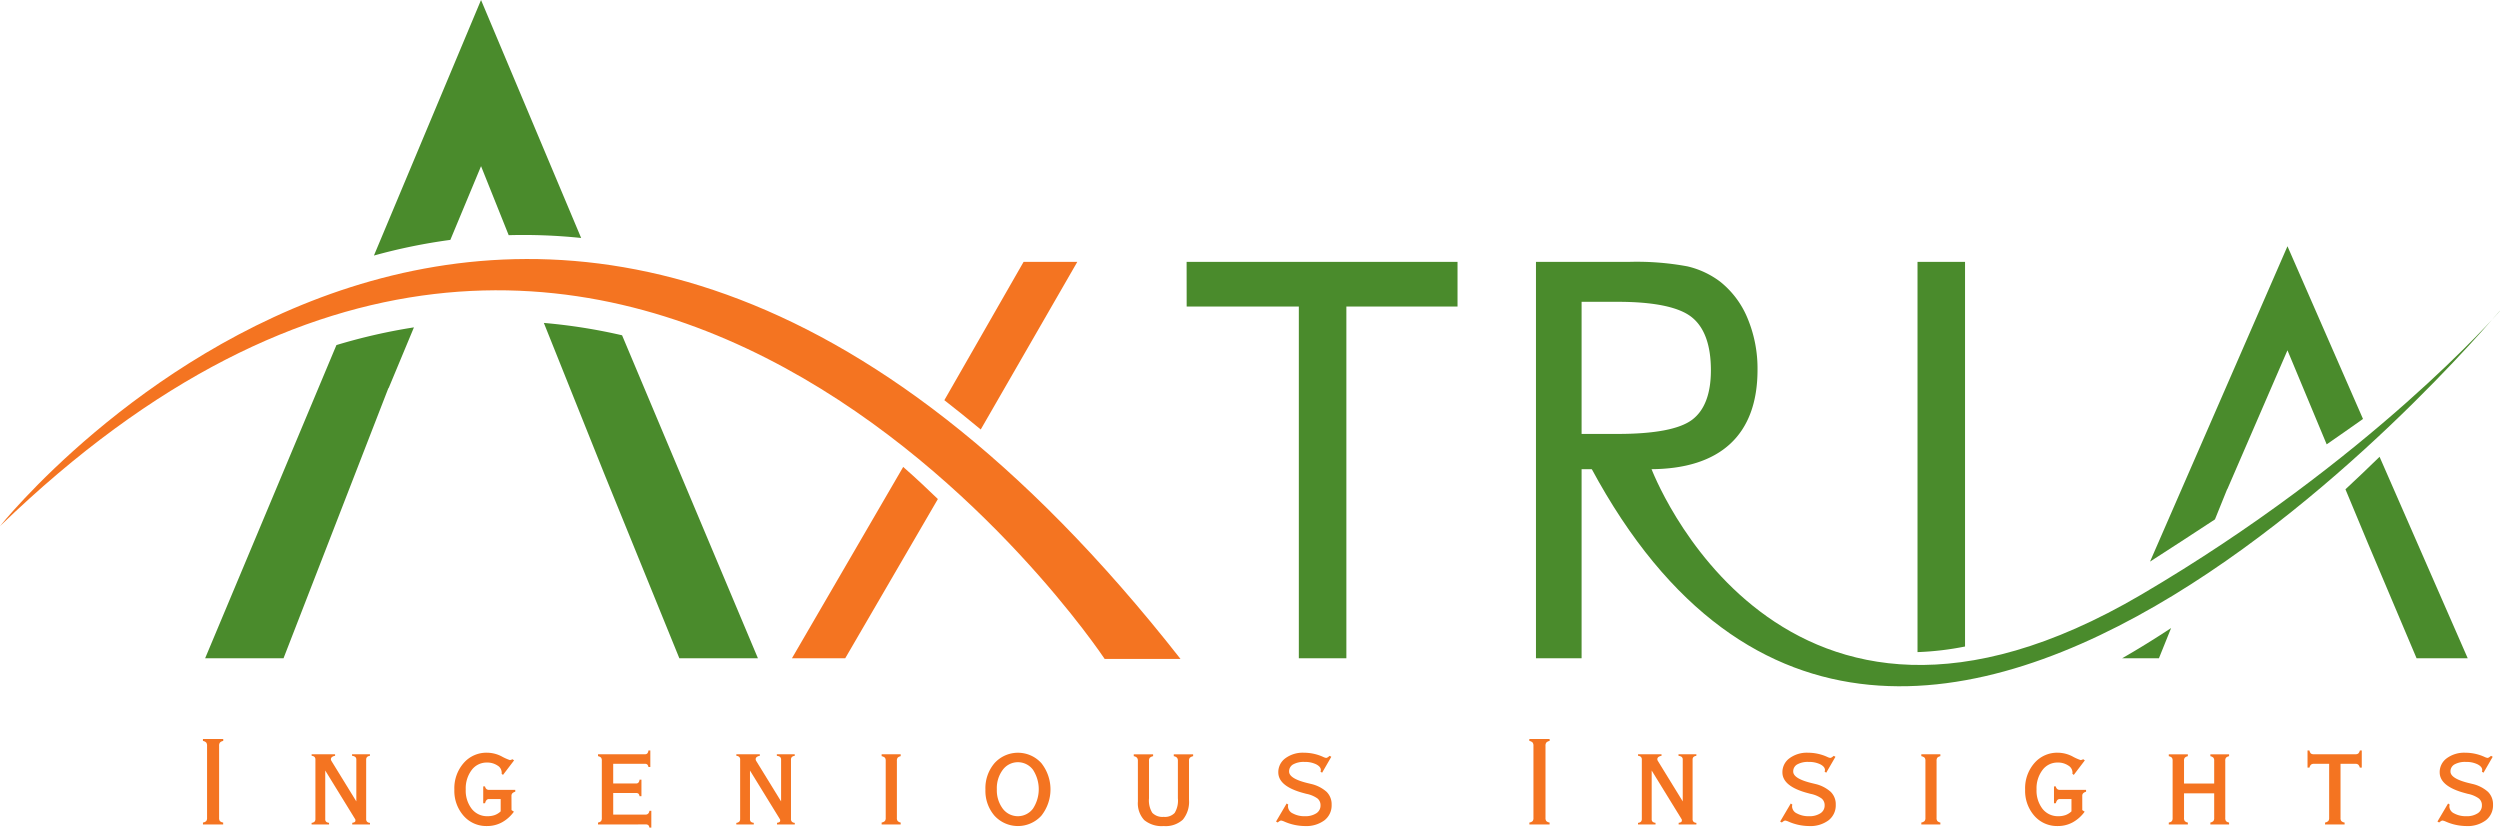 <svg xmlns="http://www.w3.org/2000/svg" width="227.157" height="75.2" viewBox="0 0 227.157 75.2">
  <g id="Group_55734" data-name="Group 55734" transform="translate(-8581.324 -2147.444)">
    <g id="Group_53487" data-name="Group 53487" transform="translate(8581.324 2147.444)">
      <g id="Group_7" data-name="Group 7" transform="translate(18.441 67.154)">
        <path id="Path_211" data-name="Path 211" d="M3722.552,2817.776v-.174a.537.537,0,0,0,.3-.136.458.458,0,0,0,.073-.29v-6.541a.476.476,0,0,0-.075-.3.566.566,0,0,0-.3-.148v-.173h1.845v.173a.551.551,0,0,0-.3.148.465.465,0,0,0-.075.3v6.541a.476.476,0,0,0,.069.29.55.55,0,0,0,.3.136v.174Z" transform="translate(-3722.552 -2810.018)" fill="#f47421"/>
        <path id="Path_212" data-name="Path 212" d="M3728.771,2817.264v-.144a.453.453,0,0,0,.269-.112.356.356,0,0,0,.077-.25v-5.385a.338.338,0,0,0-.081-.243.391.391,0,0,0-.258-.1l-.007-.145h2.134v.145a.564.564,0,0,0-.281.108.252.252,0,0,0-.1.2.286.286,0,0,0,.014.076.421.421,0,0,0,.03.069l2.267,3.687v-3.8a.315.315,0,0,0-.092-.237.514.514,0,0,0-.291-.1l-.008-.145h1.63l-.007.145a.426.426,0,0,0-.255.1.349.349,0,0,0-.083.251v5.385a.338.338,0,0,0,.085.25.408.408,0,0,0,.261.1v.144h-1.615l.009-.151a.467.467,0,0,0,.222-.07.156.156,0,0,0,.061-.133c0-.023,0-.044,0-.061l-.012-.047-2.729-4.437v4.408a.329.329,0,0,0,.076.242.457.457,0,0,0,.27.1v.151Z" transform="translate(-3718.899 -2809.506)" fill="#f47421"/>
        <path id="Path_213" data-name="Path 213" d="M3742.134,2816.013l.217.145a3.3,3.3,0,0,1-1.094.973,2.8,2.8,0,0,1-1.354.331,2.728,2.728,0,0,1-2.126-.934,3.428,3.428,0,0,1-.837-2.38,3.476,3.476,0,0,1,.843-2.407,2.732,2.732,0,0,1,2.133-.942,2.924,2.924,0,0,1,1.319.333,4.512,4.512,0,0,0,.743.335.376.376,0,0,0,.1-.017c.043-.014.094-.033.147-.055l.142.1-1.007,1.322-.128-.11.009-.047a.527.527,0,0,0,0-.077.751.751,0,0,0-.392-.625,1.661,1.661,0,0,0-.952-.265,1.685,1.685,0,0,0-1.383.68,2.753,2.753,0,0,0-.539,1.757,2.707,2.707,0,0,0,.543,1.769,1.766,1.766,0,0,0,1.45.669,1.922,1.922,0,0,0,.651-.106,1.548,1.548,0,0,0,.53-.334v-1.118h-1.073a.278.278,0,0,0-.217.1.57.57,0,0,0-.124.278l-.172.006v-1.535h.165a.416.416,0,0,0,.119.236.355.355,0,0,0,.245.082h2.383v.169a.557.557,0,0,0-.262.138.323.323,0,0,0-.084.235Z" transform="translate(-3714.097 -2809.56)" fill="#f47421"/>
        <path id="Path_214" data-name="Path 214" d="M3745.162,2817.392v-.173a.5.5,0,0,0,.284-.138.521.521,0,0,0,.062-.3v-5.16a.511.511,0,0,0-.062-.294.569.569,0,0,0-.284-.14v-.173h4.266a.284.284,0,0,0,.216-.079.5.5,0,0,0,.1-.265h.172v1.5h-.172a.433.433,0,0,0-.108-.228.325.325,0,0,0-.225-.06h-2.869v1.788h2.078a.285.285,0,0,0,.216-.081.505.505,0,0,0,.1-.266h.172v1.5h-.172a.422.422,0,0,0-.1-.229.355.355,0,0,0-.23-.061h-2.063v1.963h2.938a.32.32,0,0,0,.241-.089.434.434,0,0,0,.111-.258h.173v1.529h-.173a.418.418,0,0,0-.106-.229.386.386,0,0,0-.246-.059Z" transform="translate(-3709.266 -2809.634)" fill="#f47421"/>
        <path id="Path_215" data-name="Path 215" d="M3753.079,2817.264v-.144a.453.453,0,0,0,.269-.112.361.361,0,0,0,.077-.25v-5.385a.335.335,0,0,0-.081-.243.4.4,0,0,0-.258-.1l-.007-.145h2.134v.145a.561.561,0,0,0-.281.108.247.247,0,0,0-.095.2.22.22,0,0,0,.013.076.393.393,0,0,0,.029.069l2.267,3.687v-3.8a.321.321,0,0,0-.09-.237.513.513,0,0,0-.292-.1l-.007-.145h1.629l0,.145a.435.435,0,0,0-.258.1.344.344,0,0,0-.083.251v5.385a.327.327,0,0,0,.087.25.4.4,0,0,0,.258.1v.144h-1.613l0-.151a.481.481,0,0,0,.226-.07.155.155,0,0,0,.061-.133.359.359,0,0,0-.005-.061.157.157,0,0,0-.011-.047l-2.729-4.437v4.408a.321.321,0,0,0,.078.242.454.454,0,0,0,.267.1v.151Z" transform="translate(-3704.615 -2809.506)" fill="#f47421"/>
        <path id="Path_216" data-name="Path 216" d="M3761.395,2817.264v-.174a.584.584,0,0,0,.3-.141.46.46,0,0,0,.07-.286v-5.173a.471.471,0,0,0-.07-.289.635.635,0,0,0-.3-.14v-.172h1.73v.172a.556.556,0,0,0-.277.14.475.475,0,0,0-.067.289v5.173a.464.464,0,0,0,.067.286.512.512,0,0,0,.277.141v.174Z" transform="translate(-3699.728 -2809.506)" fill="#f47421"/>
        <path id="Path_217" data-name="Path 217" d="M3767.336,2814.142a3.491,3.491,0,0,1,.83-2.4,2.87,2.87,0,0,1,4.248,0,3.851,3.851,0,0,1,0,4.785,2.884,2.884,0,0,1-4.252,0A3.453,3.453,0,0,1,3767.336,2814.142Zm1.037-.026a2.791,2.791,0,0,0,.537,1.767,1.716,1.716,0,0,0,2.744,0,3.231,3.231,0,0,0,0-3.537,1.71,1.71,0,0,0-2.74.005A2.77,2.77,0,0,0,3768.373,2814.115Z" transform="translate(-3696.238 -2809.56)" fill="#f47421"/>
        <path id="Path_218" data-name="Path 218" d="M3776.2,2811.49a.435.435,0,0,0-.082-.289.51.51,0,0,0-.293-.139v-.172h1.759v.172a.615.615,0,0,0-.3.142.437.437,0,0,0-.073.287v3.4a2.127,2.127,0,0,0,.3,1.317,1.277,1.277,0,0,0,1.03.366,1.217,1.217,0,0,0,1-.356,2.154,2.154,0,0,0,.294-1.328v-3.4a.435.435,0,0,0-.081-.289.515.515,0,0,0-.293-.139v-.172h1.76v.172a.634.634,0,0,0-.3.142.427.427,0,0,0-.076.287v3.523a2.544,2.544,0,0,1-.558,1.812,2.321,2.321,0,0,1-1.746.583,2.481,2.481,0,0,1-1.768-.546,2.237,2.237,0,0,1-.571-1.689Z" transform="translate(-3691.25 -2809.506)" fill="#f47421"/>
        <path id="Path_219" data-name="Path 219" d="M3784.931,2815.414l.148.1a.879.879,0,0,0-.026.116.323.323,0,0,0,0,.064.728.728,0,0,0,.436.621,2.179,2.179,0,0,0,1.1.253,1.805,1.805,0,0,0,1.039-.265.824.824,0,0,0,.381-.717.779.779,0,0,0-.276-.629,2.594,2.594,0,0,0-.984-.417c-.04-.007-.1-.024-.189-.049q-2.388-.613-2.387-1.909a1.554,1.554,0,0,1,.647-1.281,2.647,2.647,0,0,1,1.681-.5,4.2,4.2,0,0,1,1.757.385,1.021,1.021,0,0,0,.254.086.282.282,0,0,0,.133-.043,1.251,1.251,0,0,0,.193-.146l.151.088-.835,1.445-.145-.092a.562.562,0,0,1,.019-.075.338.338,0,0,0,.012-.068c0-.207-.145-.381-.426-.527a2.3,2.3,0,0,0-1.054-.217,1.978,1.978,0,0,0-1.042.226.719.719,0,0,0-.363.649c0,.416.529.759,1.594,1.027.156.039.282.069.374.092a3.21,3.21,0,0,1,1.44.725,1.586,1.586,0,0,1,.456,1.169,1.711,1.711,0,0,1-.655,1.417,2.773,2.773,0,0,1-1.777.521,4.732,4.732,0,0,1-1.854-.4,1.233,1.233,0,0,0-.3-.1.284.284,0,0,0-.131.042,1.368,1.368,0,0,0-.179.136l-.156-.087Z" transform="translate(-3686.464 -2809.56)" fill="#f47421"/>
        <path id="Path_220" data-name="Path 220" d="M3798.468,2817.776v-.174a.548.548,0,0,0,.3-.136.461.461,0,0,0,.069-.29v-6.541a.471.471,0,0,0-.074-.3.552.552,0,0,0-.3-.148v-.173h1.844v.173a.549.549,0,0,0-.3.148.471.471,0,0,0-.075.3v6.541a.463.463,0,0,0,.072.29.537.537,0,0,0,.3.136v.174Z" transform="translate(-3677.945 -2810.018)" fill="#f47421"/>
        <path id="Path_221" data-name="Path 221" d="M3804.684,2817.264v-.144a.464.464,0,0,0,.27-.112.363.363,0,0,0,.077-.25v-5.385a.338.338,0,0,0-.081-.243.392.392,0,0,0-.259-.1l-.007-.145h2.136v.145a.568.568,0,0,0-.282.108.253.253,0,0,0-.1.2.278.278,0,0,0,.014.076.3.3,0,0,0,.031.069l2.266,3.687v-3.8a.31.31,0,0,0-.091-.237.52.52,0,0,0-.291-.1l-.006-.145h1.628l-.007.145a.434.434,0,0,0-.256.1.347.347,0,0,0-.082.251v5.385a.337.337,0,0,0,.085.25.4.4,0,0,0,.26.1v.144h-1.615l.007-.151a.482.482,0,0,0,.226-.07.156.156,0,0,0,.06-.133c0-.023,0-.044,0-.061l-.011-.047-2.729-4.437v4.408a.322.322,0,0,0,.078.242.455.455,0,0,0,.27.1v.151Z" transform="translate(-3674.291 -2809.506)" fill="#f47421"/>
        <path id="Path_222" data-name="Path 222" d="M3813.785,2815.414l.146.1a.675.675,0,0,0-.027.116.34.34,0,0,0,0,.064.726.726,0,0,0,.437.621,2.176,2.176,0,0,0,1.1.253,1.8,1.8,0,0,0,1.039-.265.825.825,0,0,0,.383-.717.784.784,0,0,0-.278-.629,2.59,2.59,0,0,0-.984-.417,1.906,1.906,0,0,1-.187-.049q-2.39-.613-2.388-1.909a1.555,1.555,0,0,1,.647-1.281,2.649,2.649,0,0,1,1.681-.5,4.2,4.2,0,0,1,1.757.385.992.992,0,0,0,.254.086.288.288,0,0,0,.133-.043,1.355,1.355,0,0,0,.192-.146l.155.088-.837,1.445-.145-.092c.005-.024.011-.05.018-.075a.25.25,0,0,0,.012-.068c0-.207-.145-.381-.425-.527a2.316,2.316,0,0,0-1.053-.217,1.985,1.985,0,0,0-1.044.226.719.719,0,0,0-.363.649q0,.623,1.594,1.027c.158.039.282.069.373.092a3.191,3.191,0,0,1,1.44.725,1.573,1.573,0,0,1,.458,1.169,1.712,1.712,0,0,1-.656,1.417,2.769,2.769,0,0,1-1.777.521,4.717,4.717,0,0,1-1.852-.4,1.254,1.254,0,0,0-.3-.1.274.274,0,0,0-.131.042,1.171,1.171,0,0,0-.181.136l-.156-.087Z" transform="translate(-3669.512 -2809.56)" fill="#f47421"/>
        <path id="Path_223" data-name="Path 223" d="M3820.9,2817.264v-.174a.579.579,0,0,0,.3-.141.445.445,0,0,0,.072-.286v-5.173a.456.456,0,0,0-.072-.289.63.63,0,0,0-.3-.14v-.172h1.73v.172a.562.562,0,0,0-.278.14.475.475,0,0,0-.066.289v5.173a.463.463,0,0,0,.066.286.517.517,0,0,0,.278.141v.174Z" transform="translate(-3664.764 -2809.506)" fill="#f47421"/>
        <path id="Path_224" data-name="Path 224" d="M3832.032,2816.013l.217.145a3.328,3.328,0,0,1-1.093.973,2.8,2.8,0,0,1-1.355.331,2.736,2.736,0,0,1-2.127-.934,3.431,3.431,0,0,1-.834-2.38,3.472,3.472,0,0,1,.842-2.407,2.735,2.735,0,0,1,2.132-.942,2.938,2.938,0,0,1,1.321.333,4.594,4.594,0,0,0,.741.335.38.38,0,0,0,.1-.017c.044-.014.091-.033.146-.055l.143.1-1.006,1.322-.129-.11a.163.163,0,0,0,.009-.047.37.37,0,0,0,.005-.077.755.755,0,0,0-.394-.625,1.66,1.66,0,0,0-.952-.265,1.681,1.681,0,0,0-1.382.68,2.75,2.75,0,0,0-.538,1.757,2.716,2.716,0,0,0,.541,1.769,1.773,1.773,0,0,0,1.453.669,1.941,1.941,0,0,0,.651-.106,1.564,1.564,0,0,0,.527-.334v-1.118h-1.07a.285.285,0,0,0-.22.1.577.577,0,0,0-.124.278l-.174.006v-1.535h.165a.412.412,0,0,0,.122.236.356.356,0,0,0,.244.082h2.384v.169a.572.572,0,0,0-.263.138.324.324,0,0,0-.083.235Z" transform="translate(-3661.272 -2809.56)" fill="#f47421"/>
        <path id="Path_225" data-name="Path 225" d="M3836.446,2816.664a.464.464,0,0,0,.067.292.487.487,0,0,0,.28.134v.174h-1.732v-.174a.488.488,0,0,0,.285-.134.509.509,0,0,0,.063-.292v-5.173a.494.494,0,0,0-.063-.289.55.55,0,0,0-.285-.139v-.172h1.732v.172a.551.551,0,0,0-.28.139.451.451,0,0,0-.067.289v2.052h2.74v-2.052a.467.467,0,0,0-.067-.287.558.558,0,0,0-.279-.142v-.172h1.7v.172a.558.558,0,0,0-.281.139.457.457,0,0,0-.066.289v5.173a.471.471,0,0,0,.066.292.493.493,0,0,0,.281.134v.174h-1.7v-.174a.536.536,0,0,0,.279-.141.462.462,0,0,0,.067-.286v-2.228h-2.74Z" transform="translate(-3656.44 -2809.506)" fill="#f47421"/>
        <path id="Path_226" data-name="Path 226" d="M3844.593,2817.392v-.173a.561.561,0,0,0,.3-.146.446.446,0,0,0,.072-.282v-4.909h-1.348a.456.456,0,0,0-.289.067.538.538,0,0,0-.152.279H3843v-1.558h.174a.558.558,0,0,0,.138.283.529.529,0,0,0,.3.062h3.706a.5.5,0,0,0,.286-.062.617.617,0,0,0,.153-.283h.172v1.558h-.177a.562.562,0,0,0-.15-.279.443.443,0,0,0-.283-.067h-1.32v4.909a.462.462,0,0,0,.07.29.545.545,0,0,0,.3.138v.173Z" transform="translate(-3651.773 -2809.634)" fill="#f47421"/>
        <path id="Path_227" data-name="Path 227" d="M3851.405,2815.414l.146.1a.566.566,0,0,0-.025.116.424.424,0,0,0-.005.064.73.73,0,0,0,.437.621,2.181,2.181,0,0,0,1.1.253,1.8,1.8,0,0,0,1.039-.265.823.823,0,0,0,.381-.717.779.779,0,0,0-.278-.629,2.582,2.582,0,0,0-.984-.417c-.039-.007-.1-.024-.188-.049q-2.385-.613-2.386-1.909a1.553,1.553,0,0,1,.646-1.281,2.655,2.655,0,0,1,1.681-.5,4.2,4.2,0,0,1,1.758.385,1,1,0,0,0,.254.086.291.291,0,0,0,.134-.043,1.241,1.241,0,0,0,.19-.146l.154.088-.835,1.445-.146-.092c.005-.024.012-.05.02-.075a.347.347,0,0,0,.009-.068c0-.207-.141-.381-.426-.527a2.3,2.3,0,0,0-1.052-.217,1.977,1.977,0,0,0-1.042.226.72.72,0,0,0-.364.649q0,.623,1.593,1.027c.158.039.284.069.376.092a3.215,3.215,0,0,1,1.44.725,1.585,1.585,0,0,1,.456,1.169,1.711,1.711,0,0,1-.655,1.417,2.766,2.766,0,0,1-1.776.521,4.722,4.722,0,0,1-1.852-.4,1.236,1.236,0,0,0-.3-.1.271.271,0,0,0-.13.042,1.36,1.36,0,0,0-.182.136l-.155-.087Z" transform="translate(-3647.406 -2809.56)" fill="#f47421"/>
      </g>
      <path id="Path_228" data-name="Path 228" d="M3778.852,2786.766h10.192v31.959h4.319v-31.959h10.1v-4.059h-24.616Z" transform="translate(-3671.028 -2758.912)" fill="#4a8b2c"/>
      <g id="Group_8" data-name="Group 8" transform="translate(139.562 23.795)">
        <path id="Subtraction_2" data-name="Subtraction 2" d="M4.146,36.018H0V0H8.427a25.235,25.235,0,0,1,5.332.407A7.908,7.908,0,0,1,16.738,1.8a8.262,8.262,0,0,1,2.5,3.356,11.832,11.832,0,0,1,.893,4.658c0,2.936-.837,5.2-2.487,6.723s-4.1,2.3-7.284,2.3H4.146V36.018Zm0-32.39V15.633h3.27c3.355,0,5.632-.432,6.769-1.285s1.71-2.366,1.71-4.5c0-2.292-.592-3.92-1.76-4.838S10.7,3.628,7.416,3.628Z" fill="#4a8b2c"/>
      </g>
      <path id="Path_231" data-name="Path 231" d="M3835.737,2819.251l1.107-2.746c-1.461.962-2.945,1.883-4.452,2.746Zm11.68-37.438-12.489,28.655c2.105-1.356,4.066-2.63,5.9-3.837l1.108-2.743h.015l5.465-12.622,3.563,8.547c1.191-.821,2.283-1.589,3.3-2.308Zm8.368,19.131c-.981.959-2.017,1.947-3.1,2.954l2.031,4.876,4.432,10.477h4.647Z" transform="translate(-3639.571 -2759.438)" fill="#4a8b2c"/>
      <path id="Path_232" data-name="Path 232" d="M3825,2817.656v-34.949h-4.318v35.458A26.812,26.812,0,0,0,3825,2817.656Z" transform="translate(-3646.451 -2758.912)" fill="#4a8b2c"/>
      <path id="Path_233" data-name="Path 233" d="M3807.446,2799.787s11.512,30.905,44.544,11.512c20.858-12.247,32.509-25.689,32.509-25.689,2.562-3.287-54,67.236-82.5,14.177Z" transform="translate(-3657.426 -2757.271)" fill="#4a8b2c"/>
      <path id="Path_234" data-name="Path 234" d="M3818.2,2818.88h-6.891s-44.065-66.525-100.371-12.065C3710.937,2806.815,3760.171,2744.882,3818.2,2818.88Z" transform="translate(-3710.937 -2759.009)" fill="#f47421"/>
      <path id="Path_235" data-name="Path 235" d="M3747.746,2767.719l-9.732,23.22a51.7,51.7,0,0,1,6.943-1.423l2.79-6.7,2.512,6.272a50.421,50.421,0,0,1,6.584.254Zm12.816,30.465a51.019,51.019,0,0,0-7.108-1.123l5.5,13.733,6.812,16.738h7.14Zm-37.885,29.348h7.123l9.527-24.545h.023l2.3-5.523a52.02,52.02,0,0,0-7.043,1.609Z" transform="translate(-3704.038 -2767.719)" fill="#4a8b2c"/>
      <path id="Path_236" data-name="Path 236" d="M3756.262,2818.725h4.841l8.419-14.468c-.843-.816-2.045-1.954-3.151-2.918Zm21.048-36.018-7.2,12.567c1.025.8,2.228,1.759,3.307,2.662l8.774-15.229Z" transform="translate(-3684.304 -2758.912)" fill="#f47421"/>
    </g>
  </g>
</svg>

